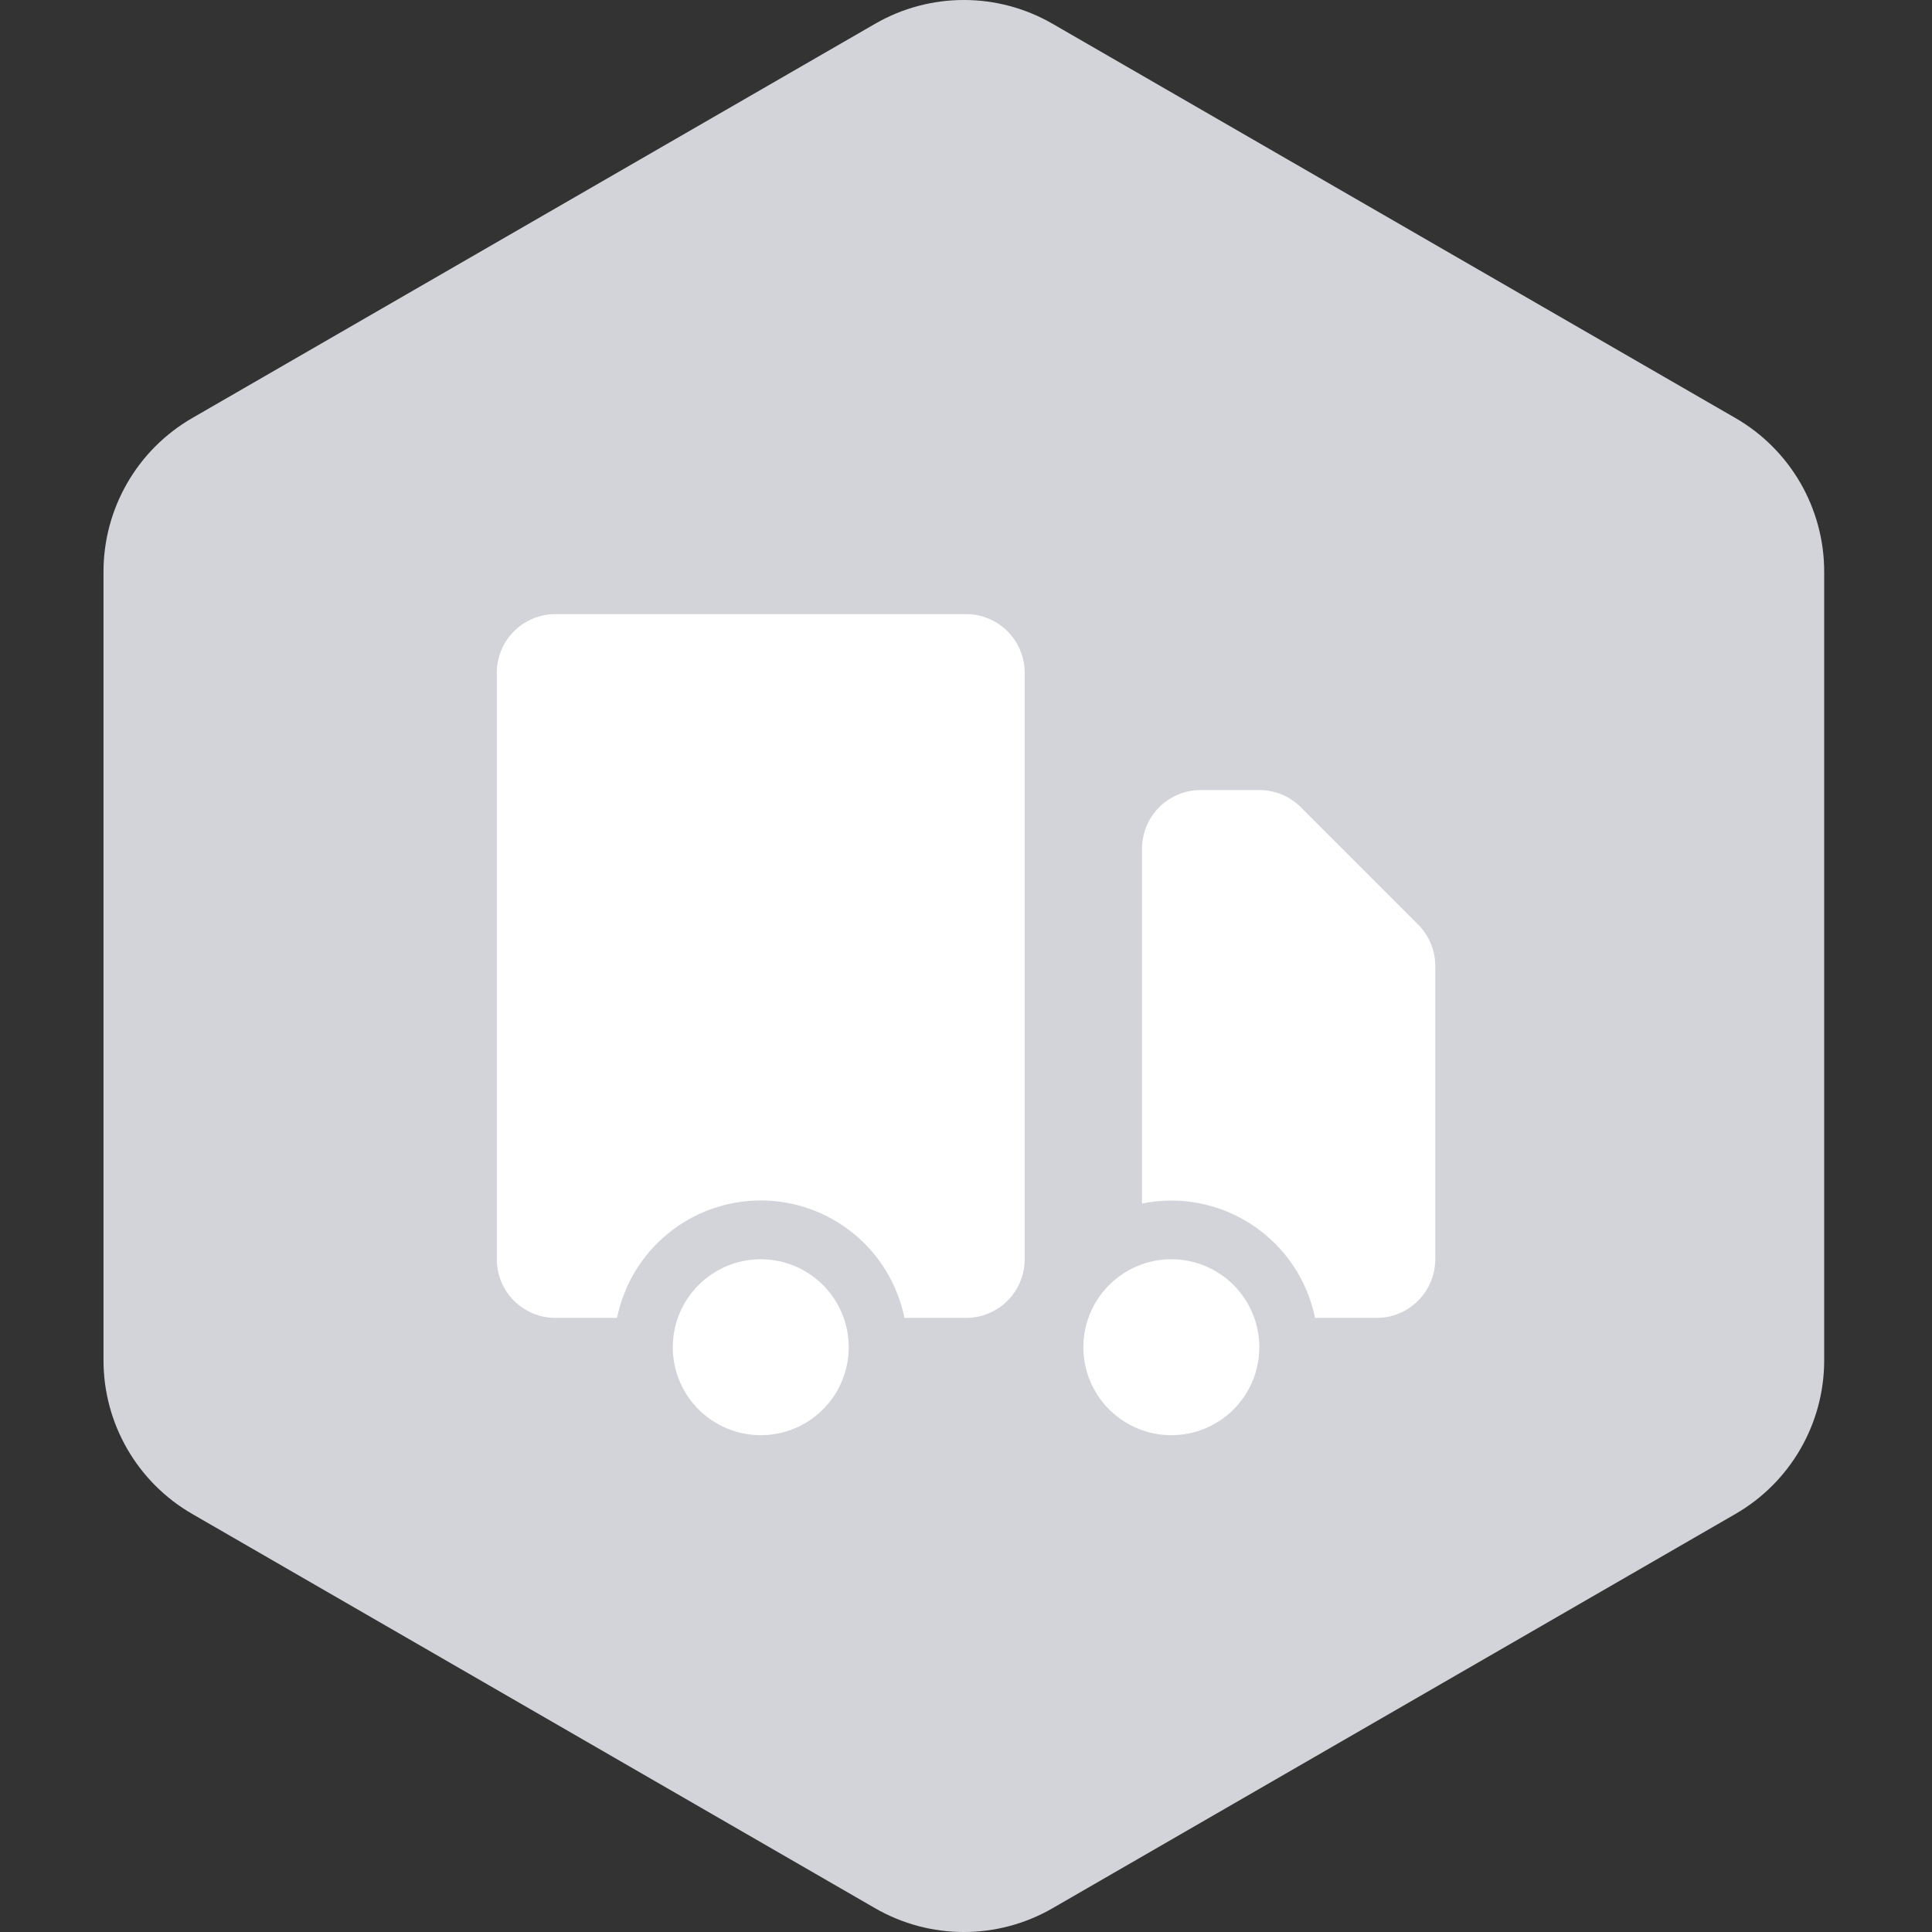 <svg width="56" height="56" viewBox="0 0 56 56" fill="none" xmlns="http://www.w3.org/2000/svg">
<rect x="0" y="0" width="56" height="56" fill="#333333" stroke="none"/>
<path d="M25.366 0.689C26.957 -0.23 28.918 -0.23 30.509 0.689L50.304 12.118C51.895 13.036 52.875 14.734 52.875 16.571V39.429C52.875 41.266 51.895 42.964 50.304 43.882L30.509 55.311C28.918 56.23 26.957 56.23 25.366 55.311L5.571 43.882C3.98 42.964 3 41.266 3 39.429V16.571C3 14.734 3.98 13.036 5.571 12.118L25.366 0.689Z" fill="#D2D4D9"/>
<path d="M24.601 39.05C24.601 39.726 24.332 40.375 23.854 40.853C23.376 41.331 22.727 41.6 22.051 41.6C21.375 41.6 20.726 41.331 20.248 40.853C19.769 40.375 19.501 39.726 19.501 39.05C19.501 38.374 19.769 37.725 20.248 37.247C20.726 36.769 21.375 36.5 22.051 36.5C22.727 36.5 23.376 36.769 23.854 37.247C24.332 37.725 24.601 38.374 24.601 39.05ZM36.502 39.05C36.502 39.726 36.233 40.375 35.755 40.853C35.277 41.331 34.628 41.6 33.952 41.6C33.276 41.6 32.627 41.331 32.149 40.853C31.67 40.375 31.402 39.726 31.402 39.05C31.402 38.374 31.67 37.725 32.149 37.247C32.627 36.769 33.276 36.5 33.952 36.5C34.628 36.5 35.277 36.769 35.755 37.247C36.233 37.725 36.502 38.374 36.502 39.05Z" fill="white"/>
<path d="M16.1 17.8C15.649 17.8 15.217 17.979 14.898 18.298C14.579 18.617 14.4 19.049 14.4 19.5V36.5C14.4 36.951 14.579 37.383 14.898 37.702C15.217 38.021 15.649 38.2 16.1 38.2H17.885C18.081 37.239 18.602 36.376 19.361 35.755C20.12 35.135 21.07 34.796 22.051 34.796C23.031 34.796 23.981 35.135 24.741 35.755C25.5 36.376 26.021 37.239 26.216 38.2H28.001C28.452 38.2 28.884 38.021 29.203 37.702C29.522 37.383 29.701 36.951 29.701 36.5V19.5C29.701 19.049 29.522 18.617 29.203 18.298C28.884 17.979 28.452 17.8 28.001 17.8H16.1ZM34.802 22.9C34.351 22.9 33.918 23.079 33.6 23.398C33.281 23.717 33.102 24.149 33.102 24.6V34.885C33.649 34.773 34.212 34.77 34.76 34.877C35.309 34.983 35.83 35.196 36.296 35.504C36.762 35.812 37.162 36.208 37.475 36.671C37.787 37.133 38.005 37.653 38.117 38.2H39.902C40.353 38.2 40.785 38.021 41.104 37.702C41.423 37.383 41.602 36.951 41.602 36.5V28C41.602 27.549 41.423 27.117 41.104 26.798L37.704 23.398C37.385 23.079 36.953 22.9 36.502 22.9H34.802Z" fill="white"/>
</svg>
